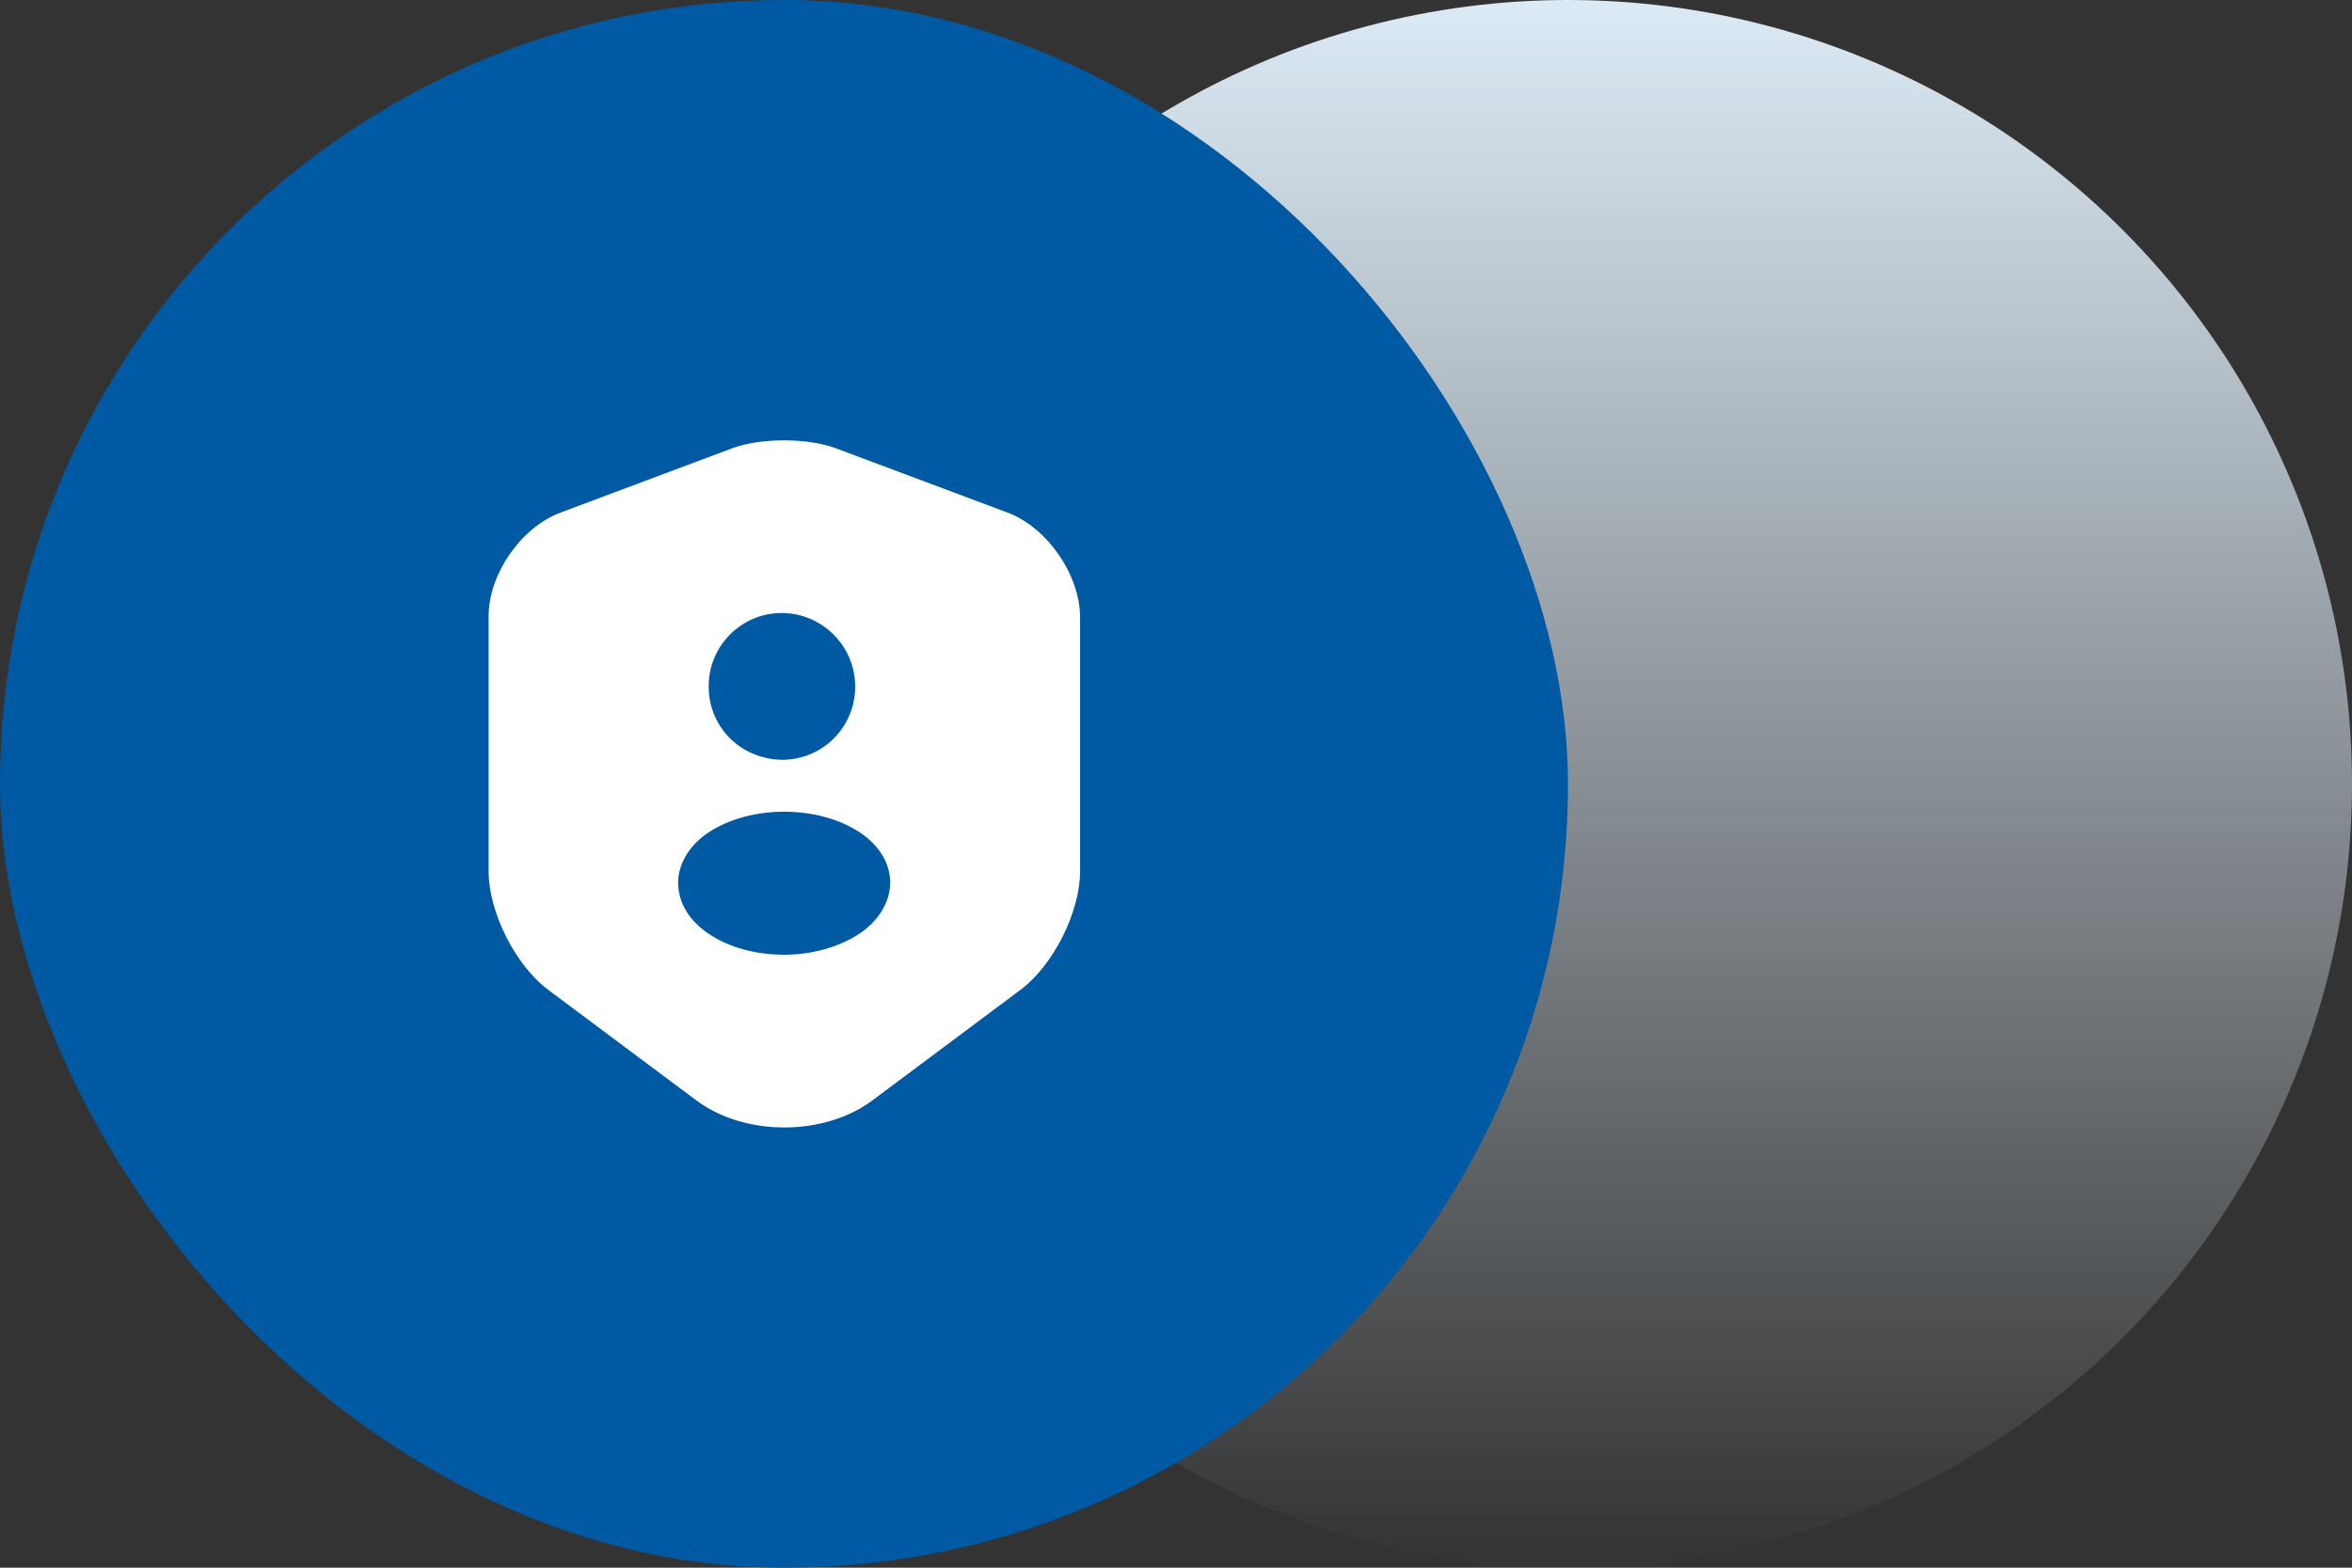 <svg width="57" height="38" viewBox="0 0 57 38" fill="none" xmlns="http://www.w3.org/2000/svg">
<rect x="0" y="0" width="57" height="38" fill="#333333" stroke="none"/>
<circle cx="38" cy="19" r="19" fill="url(#paint0_linear_1_7)"/>
<rect width="38" height="38" rx="19" fill="#005AA3"/>
<path d="M24.417 12.425L20.259 10.867C19.567 10.609 18.433 10.609 17.742 10.867L13.584 12.425C12.625 12.784 11.842 13.917 11.842 14.934V21.125C11.842 22.109 12.492 23.4 13.284 23.992L16.867 26.667C18.042 27.55 19.975 27.55 21.15 26.667L24.733 23.992C25.525 23.4 26.175 22.109 26.175 21.125V14.934C26.159 13.917 25.375 12.784 24.417 12.425ZM18.942 14.859C19.925 14.859 20.725 15.659 20.725 16.642C20.725 17.609 19.967 18.384 19.009 18.417H18.992H18.975C18.959 18.417 18.942 18.417 18.925 18.417C17.925 18.384 17.175 17.609 17.175 16.642C17.167 15.659 17.967 14.859 18.942 14.859ZM20.825 22.634C20.317 22.967 19.659 23.142 19 23.142C18.342 23.142 17.675 22.975 17.175 22.634C16.7 22.317 16.442 21.884 16.433 21.409C16.433 20.942 16.7 20.492 17.175 20.175C18.183 19.509 19.825 19.509 20.834 20.175C21.308 20.492 21.575 20.925 21.575 21.4C21.567 21.867 21.3 22.317 20.825 22.634Z" fill="white"/>
<defs>
<linearGradient id="paint0_linear_1_7" x1="38" y1="0" x2="38" y2="38" gradientUnits="userSpaceOnUse">
<stop stop-color="#DCEAF5"/>
<stop offset="1" stop-color="#DCEAF5" stop-opacity="0"/>
</linearGradient>
</defs>
</svg>
